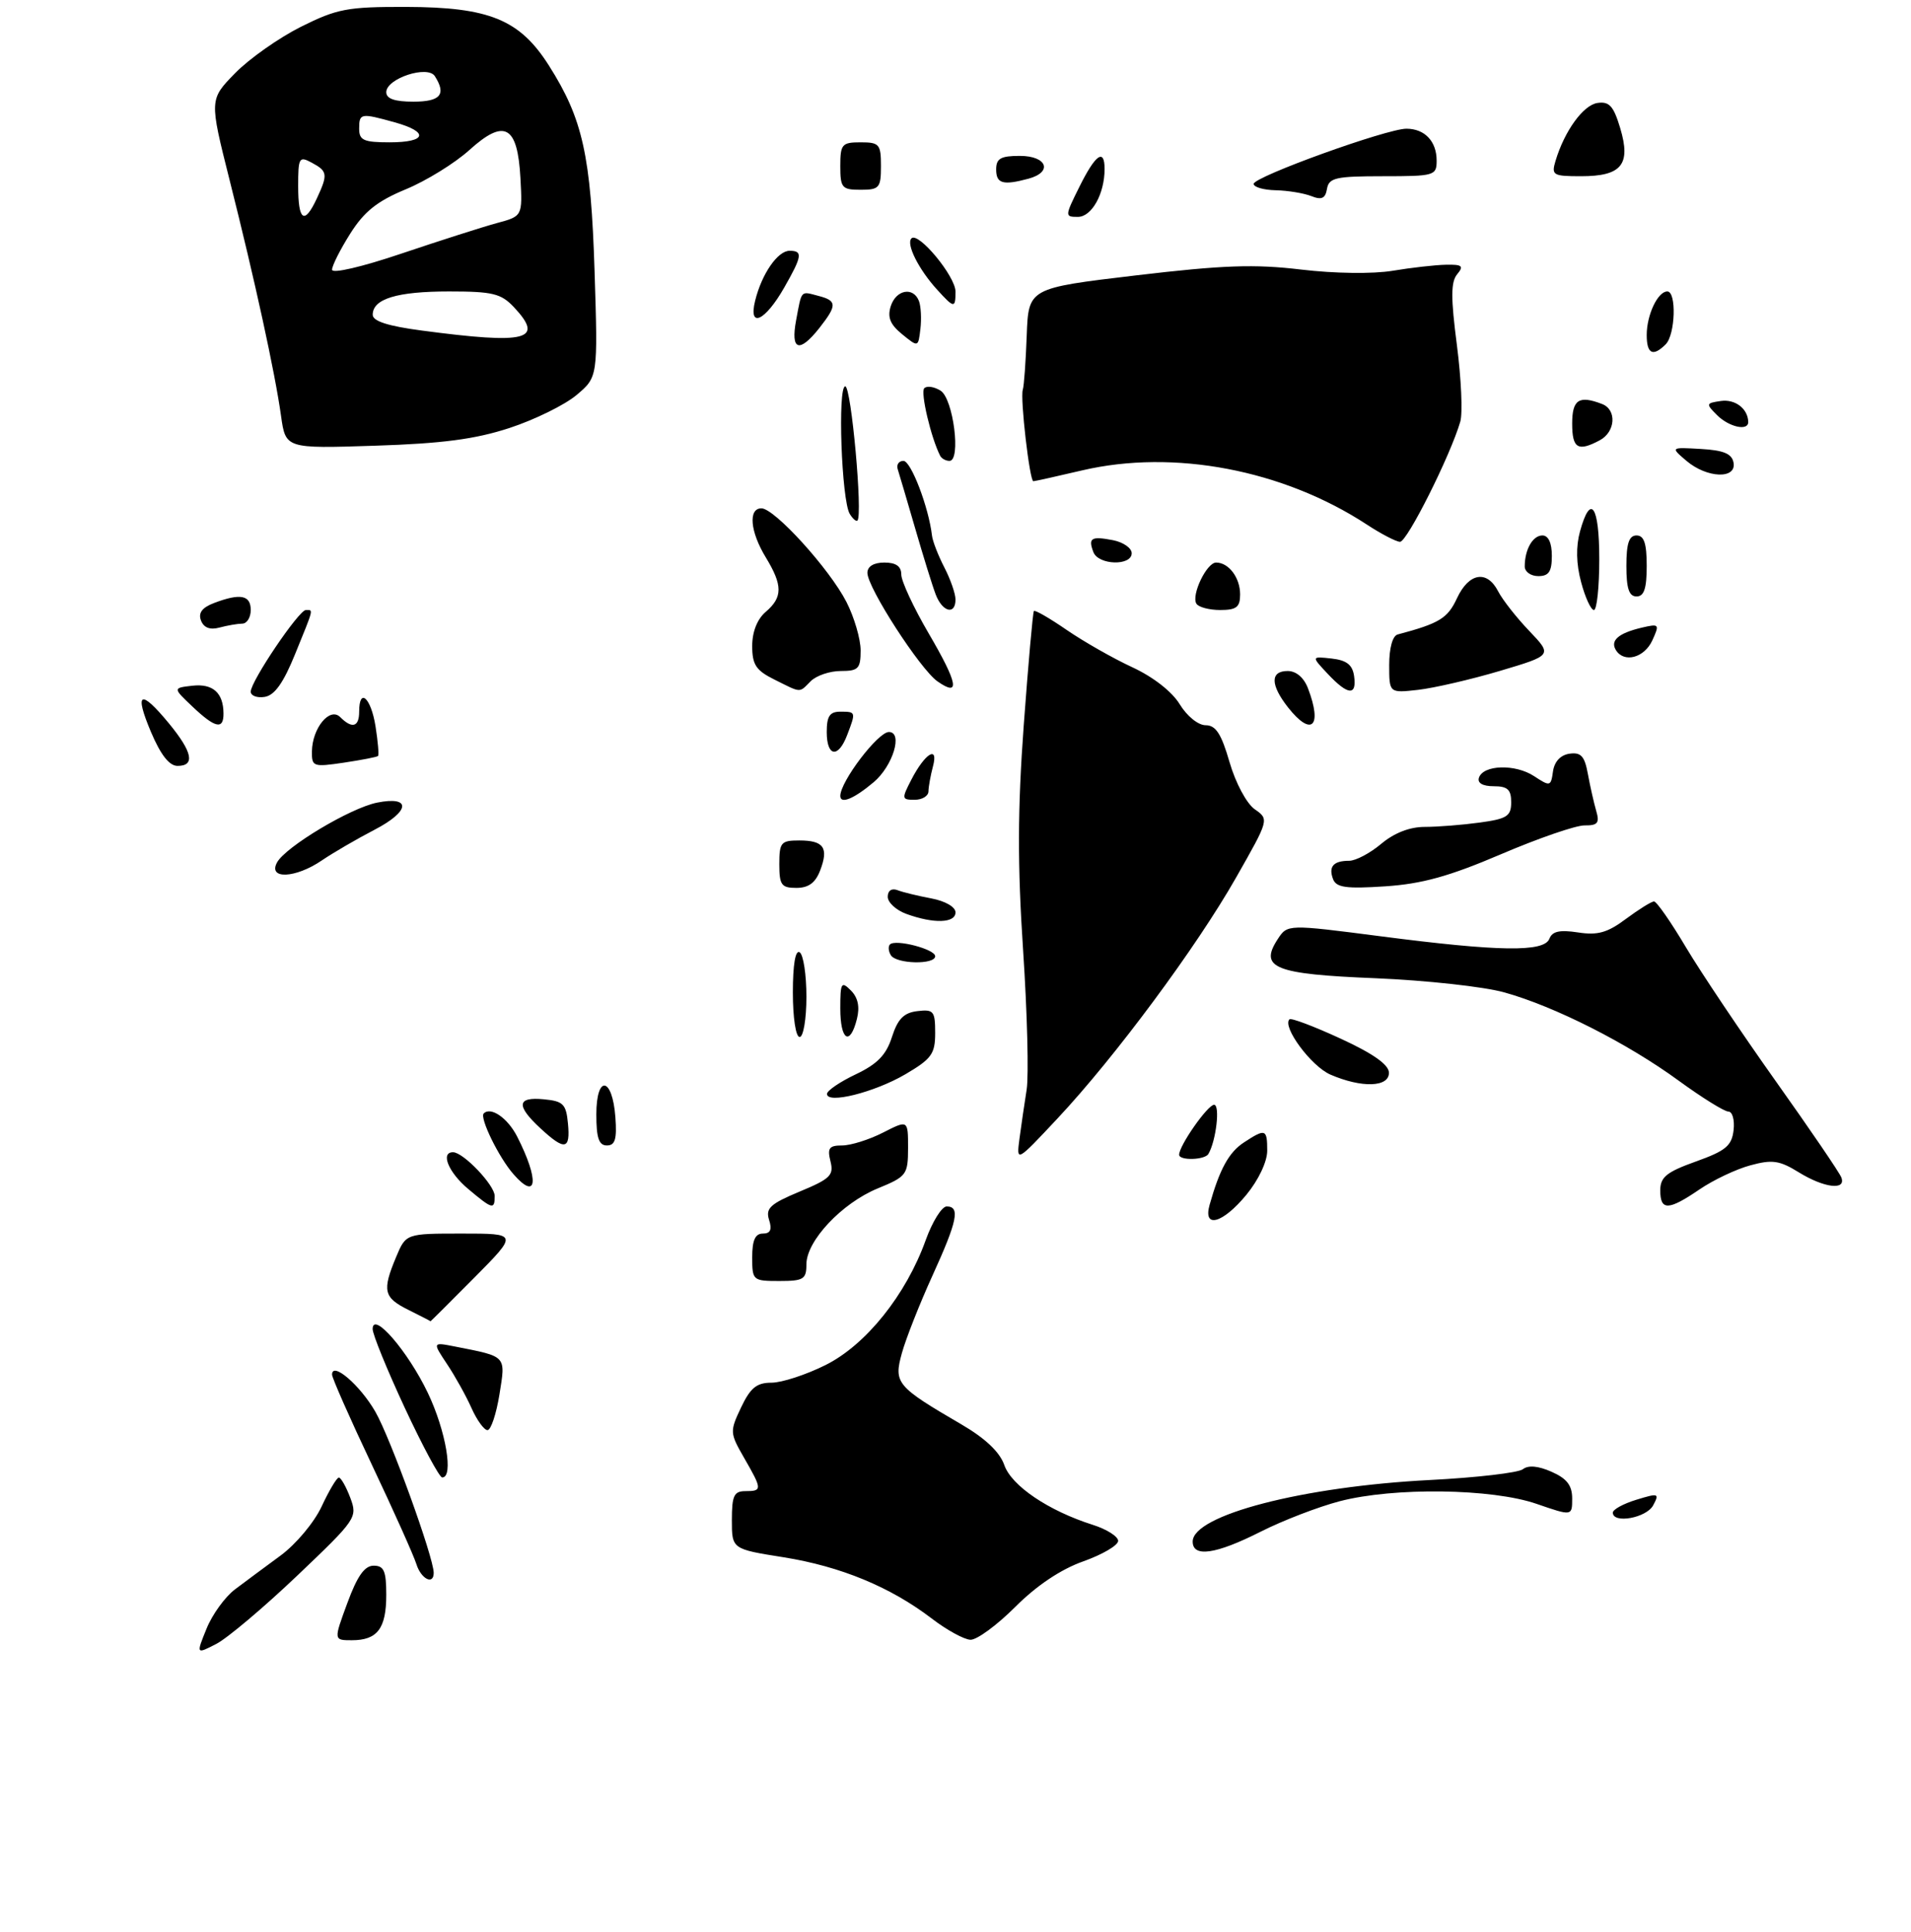 <?xml version="1.0" encoding="UTF-8" standalone="no"?>
<!DOCTYPE svg PUBLIC "-//W3C//DTD SVG 1.1//EN" "http://www.w3.org/Graphics/SVG/1.1/DTD/svg11.dtd" >
<svg xmlns="http://www.w3.org/2000/svg" xmlns:xlink="http://www.w3.org/1999/xlink" version="1.1" viewBox="0 0 282 285">
 <g >
 <path fill="currentColor"
d=" M 75.20 63.14 C 78.89 61.93 83.33 59.75 85.07 58.29 C 88.23 55.63 88.23 55.63 87.74 40.06 C 87.20 22.95 86.00 17.55 81.02 9.70 C 76.71 2.89 72.22 1.05 59.91 1.02 C 51.26 1.00 49.74 1.29 44.41 3.95 C 41.16 5.58 36.78 8.66 34.69 10.80 C 30.89 14.69 30.89 14.69 33.89 26.60 C 37.60 41.31 40.58 54.96 41.47 61.35 C 42.15 66.19 42.15 66.19 55.33 65.76 C 65.29 65.44 70.13 64.80 75.20 63.14 Z  M 30.48 240.29 C 31.32 238.21 33.21 235.60 34.67 234.50 C 36.13 233.40 39.16 231.15 41.41 229.50 C 43.69 227.82 46.37 224.61 47.47 222.25 C 48.56 219.91 49.70 218.00 50.00 218.00 C 50.31 218.00 51.07 219.34 51.69 220.98 C 52.78 223.89 52.61 224.14 43.85 232.48 C 38.92 237.17 33.55 241.70 31.92 242.54 C 28.94 244.08 28.94 244.08 30.48 240.29 Z  M 51.26 236.50 C 52.72 232.53 53.80 231.00 55.14 231.00 C 56.66 231.00 57.00 231.78 57.00 235.30 C 57.00 240.27 55.69 242.00 51.92 242.00 C 49.23 242.00 49.23 242.00 51.26 236.50 Z  M 137.50 238.80 C 131.40 234.14 124.06 231.11 115.64 229.76 C 108.00 228.55 108.00 228.55 108.00 224.27 C 108.00 220.67 108.31 220.00 110.00 220.00 C 112.50 220.00 112.49 219.75 109.81 215.10 C 107.69 211.41 107.68 211.20 109.36 207.65 C 110.74 204.75 111.66 204.00 113.85 204.00 C 115.37 204.00 118.95 202.83 121.82 201.40 C 127.77 198.44 133.71 191.04 136.61 182.95 C 137.59 180.23 138.98 178.00 139.70 178.00 C 141.72 178.00 141.28 180.14 137.58 188.25 C 135.70 192.38 133.68 197.50 133.09 199.63 C 131.86 204.06 132.28 204.56 141.85 210.14 C 145.40 212.21 147.53 214.23 148.20 216.15 C 149.27 219.22 154.71 222.89 161.25 224.97 C 163.31 225.62 165.00 226.69 165.00 227.34 C 165.00 228.00 162.69 229.35 159.86 230.36 C 156.55 231.53 152.98 233.92 149.81 237.09 C 147.11 239.79 144.14 241.97 143.20 241.93 C 142.27 241.89 139.70 240.49 137.50 238.80 Z  M 61.44 230.75 C 61.05 229.51 58.10 222.92 54.87 216.10 C 51.64 209.28 49.00 203.30 49.00 202.81 C 49.00 200.82 53.10 204.32 55.38 208.27 C 57.60 212.11 64.00 229.78 64.00 232.06 C 64.00 233.91 62.12 232.96 61.44 230.75 Z  M 176.00 227.44 C 176.00 223.54 192.26 219.32 211.00 218.36 C 217.88 218.01 224.05 217.29 224.72 216.77 C 225.52 216.14 226.99 216.27 228.97 217.15 C 231.22 218.14 232.00 219.16 232.00 221.09 C 232.00 223.69 232.00 223.69 226.75 221.88 C 220.16 219.60 205.69 219.41 197.70 221.49 C 194.56 222.31 189.30 224.33 186.02 225.99 C 179.41 229.33 176.00 229.82 176.00 227.44 Z  M 238.00 223.17 C 238.00 222.71 239.57 221.85 241.48 221.27 C 244.74 220.27 244.90 220.32 243.95 222.10 C 242.95 223.96 238.00 224.85 238.00 223.17 Z  M 59.74 207.73 C 57.12 202.10 54.98 196.86 54.99 196.08 C 55.01 193.36 60.19 199.35 63.13 205.50 C 65.80 211.08 66.98 218.03 65.25 217.98 C 64.84 217.97 62.36 213.35 59.74 207.73 Z  M 69.58 207.75 C 68.78 205.96 67.16 203.04 65.97 201.26 C 63.81 198.01 63.81 198.01 67.16 198.67 C 74.84 200.18 74.63 199.96 73.70 205.75 C 73.23 208.64 72.44 211.00 71.94 211.00 C 71.44 211.00 70.38 209.54 69.58 207.75 Z  M 60.25 193.25 C 56.61 191.44 56.37 190.44 58.45 185.47 C 59.90 182.00 59.90 182.00 68.17 182.00 C 76.44 182.00 76.44 182.00 70.00 188.50 C 66.46 192.07 63.54 194.97 63.53 194.94 C 63.51 194.90 62.04 194.14 60.25 193.25 Z  M 111.00 185.50 C 111.00 182.99 111.44 182.00 112.57 182.00 C 113.69 182.00 113.95 181.42 113.49 179.98 C 112.95 178.27 113.66 177.62 117.99 175.81 C 122.52 173.93 123.07 173.40 122.55 171.34 C 122.06 169.39 122.35 169.00 124.27 169.00 C 125.54 169.00 128.25 168.15 130.29 167.11 C 134.00 165.22 134.00 165.22 134.00 169.36 C 133.99 173.32 133.80 173.58 129.52 175.34 C 124.22 177.52 119.00 183.08 119.00 186.53 C 119.00 188.74 118.58 189.00 115.00 189.00 C 111.10 189.00 111.00 188.92 111.00 185.50 Z  M 178.50 177.75 C 179.99 172.47 181.35 170.00 183.57 168.55 C 186.74 166.47 187.00 166.56 187.00 169.77 C 187.00 171.39 185.72 174.09 183.93 176.27 C 180.42 180.53 177.49 181.33 178.50 177.75 Z  M 69.08 175.41 C 66.18 172.98 64.96 170.00 66.85 170.00 C 68.37 170.00 73.00 174.86 73.00 176.45 C 73.00 178.52 72.67 178.43 69.08 175.41 Z  M 245.00 175.63 C 245.00 173.67 245.92 172.92 250.25 171.37 C 254.67 169.79 255.55 169.05 255.82 166.74 C 255.99 165.23 255.65 164.00 255.05 164.00 C 254.46 164.00 251.16 161.95 247.73 159.45 C 240.18 153.93 229.44 148.49 222.00 146.42 C 218.97 145.57 210.43 144.64 203.00 144.33 C 188.06 143.73 185.77 142.81 188.55 138.56 C 189.99 136.36 189.99 136.36 203.75 138.14 C 221.25 140.41 227.87 140.50 228.64 138.50 C 229.06 137.40 230.16 137.16 232.86 137.57 C 235.76 138.02 237.20 137.62 239.94 135.57 C 241.84 134.16 243.70 133.00 244.08 133.00 C 244.46 133.00 246.58 136.04 248.78 139.75 C 250.99 143.46 256.94 152.33 262.01 159.47 C 267.08 166.60 271.45 173.01 271.72 173.72 C 272.47 175.67 269.17 175.27 265.42 172.95 C 262.60 171.21 261.52 171.05 258.30 171.93 C 256.21 172.49 252.84 174.09 250.80 175.48 C 246.20 178.62 245.00 178.65 245.00 175.63 Z  M 75.78 173.25 C 73.62 170.80 70.75 164.92 71.38 164.28 C 72.43 163.23 74.92 164.95 76.32 167.70 C 79.60 174.14 79.29 177.26 75.78 173.25 Z  M 150.44 168.00 C 150.70 166.07 151.17 162.82 151.50 160.76 C 151.82 158.70 151.59 149.47 150.98 140.26 C 150.14 127.59 150.16 119.47 151.07 107.00 C 151.74 97.92 152.41 90.34 152.57 90.15 C 152.73 89.96 154.91 91.22 157.42 92.95 C 159.93 94.67 164.28 97.15 167.10 98.45 C 170.18 99.88 172.96 102.05 174.09 103.91 C 175.16 105.66 176.81 107.00 177.91 107.00 C 179.41 107.00 180.23 108.26 181.44 112.45 C 182.34 115.54 183.96 118.56 185.16 119.40 C 187.29 120.89 187.28 120.90 182.39 129.50 C 176.58 139.72 164.55 155.95 156.07 165.00 C 149.98 171.50 149.98 171.50 150.44 168.00 Z  M 174.00 170.37 C 174.00 169.02 178.22 163.00 179.16 163.00 C 180.07 163.00 179.46 168.32 178.32 170.25 C 177.79 171.16 174.00 171.26 174.00 170.37 Z  M 79.74 166.46 C 76.12 163.11 76.28 161.80 80.25 162.19 C 83.11 162.46 83.54 162.89 83.81 165.75 C 84.19 169.66 83.35 169.81 79.74 166.46 Z  M 88.00 164.42 C 88.00 158.51 90.37 158.86 90.81 164.83 C 91.05 168.07 90.77 169.00 89.56 169.00 C 88.37 169.00 88.00 167.90 88.00 164.42 Z  M 122.04 161.38 C 122.06 160.90 123.97 159.60 126.29 158.50 C 129.47 156.99 130.78 155.64 131.62 153.00 C 132.48 150.33 133.37 149.42 135.37 149.18 C 137.77 148.89 138.00 149.17 138.00 152.39 C 138.00 155.50 137.48 156.22 133.58 158.51 C 129.01 161.18 121.97 162.94 122.04 161.38 Z  M 196.31 158.54 C 193.48 157.30 189.18 151.49 190.28 150.39 C 190.52 150.15 193.91 151.43 197.81 153.23 C 202.60 155.43 204.93 157.07 204.96 158.25 C 205.01 160.42 200.95 160.55 196.31 158.54 Z  M 117.00 146.44 C 117.00 142.32 117.37 140.11 118.00 140.50 C 118.55 140.84 119.00 143.79 119.00 147.06 C 119.00 150.35 118.55 153.00 118.00 153.00 C 117.43 153.00 117.00 150.15 117.00 146.44 Z  M 124.00 148.79 C 124.00 144.97 124.15 144.72 125.56 146.13 C 126.61 147.18 126.90 148.55 126.45 150.34 C 125.43 154.41 124.00 153.50 124.00 148.79 Z  M 131.46 140.93 C 131.10 140.35 131.04 139.63 131.33 139.34 C 132.15 138.52 138.00 140.04 138.00 141.08 C 138.00 142.36 132.26 142.24 131.46 140.93 Z  M 133.75 134.84 C 132.24 134.29 131.00 133.15 131.00 132.31 C 131.00 131.40 131.58 131.01 132.43 131.33 C 133.21 131.64 135.46 132.18 137.43 132.55 C 139.49 132.94 141.00 133.81 141.00 134.61 C 141.00 136.21 137.79 136.31 133.75 134.84 Z  M 115.00 127.50 C 115.00 124.29 115.25 124.00 117.94 124.00 C 121.56 124.00 122.31 125.07 121.03 128.42 C 120.33 130.25 119.32 131.00 117.52 131.00 C 115.31 131.00 115.00 130.58 115.00 127.50 Z  M 196.72 129.72 C 196.01 127.86 196.76 127.00 199.09 127.00 C 200.06 127.00 202.18 125.88 203.82 124.50 C 205.74 122.89 208.02 122.00 210.25 122.00 C 212.16 122.00 215.81 121.71 218.36 121.36 C 222.39 120.81 223.00 120.42 223.00 118.36 C 223.00 116.49 222.47 116.00 220.42 116.00 C 218.80 116.00 217.99 115.53 218.24 114.75 C 218.87 112.83 223.59 112.69 226.36 114.50 C 228.75 116.07 228.86 116.04 229.17 113.81 C 229.38 112.36 230.28 111.39 231.61 111.20 C 233.30 110.96 233.84 111.56 234.32 114.20 C 234.65 116.01 235.21 118.47 235.55 119.65 C 236.07 121.42 235.77 121.80 233.84 121.78 C 232.55 121.76 227.00 123.68 221.50 126.03 C 213.85 129.30 209.84 130.41 204.40 130.77 C 198.67 131.15 197.20 130.95 196.72 129.72 Z  M 40.88 127.25 C 42.13 124.94 51.70 119.21 55.64 118.42 C 60.74 117.40 60.53 119.69 55.29 122.41 C 52.65 123.78 49.15 125.82 47.50 126.94 C 43.62 129.59 39.51 129.78 40.88 127.25 Z  M 124.00 117.43 C 124.00 115.31 129.56 108.00 131.17 108.00 C 133.29 108.00 131.76 113.02 128.92 115.41 C 126.01 117.86 124.00 118.69 124.00 117.43 Z  M 134.47 115.06 C 136.50 111.12 138.53 109.88 137.67 113.09 C 137.32 114.42 137.02 116.06 137.01 116.75 C 137.01 117.44 136.09 118.00 134.97 118.00 C 133.06 118.00 133.03 117.85 134.47 115.06 Z  M 22.28 108.00 C 19.77 102.06 20.71 101.61 24.93 106.73 C 28.41 110.96 28.83 113.00 26.20 113.00 C 24.98 113.00 23.71 111.37 22.28 108.00 Z  M 46.03 110.86 C 46.08 107.41 48.67 104.27 50.20 105.80 C 51.96 107.56 53.00 107.27 53.00 105.00 C 53.00 101.38 54.73 102.91 55.41 107.13 C 55.77 109.41 55.94 111.39 55.78 111.54 C 55.63 111.69 53.36 112.13 50.75 112.52 C 46.22 113.19 46.00 113.12 46.03 110.86 Z  M 122.00 108.00 C 122.00 105.67 122.44 105.00 124.00 105.00 C 126.31 105.00 126.32 105.03 125.02 108.43 C 123.70 111.92 122.00 111.67 122.00 108.00 Z  M 28.40 104.25 C 25.50 101.50 25.50 101.50 28.39 101.17 C 31.40 100.83 32.96 102.21 32.98 105.25 C 33.01 107.71 31.75 107.43 28.40 104.25 Z  M 190.07 104.37 C 187.45 101.03 187.43 99.00 190.02 99.00 C 191.28 99.00 192.42 99.98 193.02 101.57 C 195.18 107.22 193.54 108.77 190.07 104.37 Z  M 37.00 102.05 C 37.00 100.52 44.10 90.00 45.14 90.00 C 46.26 90.00 46.36 89.60 43.55 96.50 C 41.82 100.76 40.52 102.59 39.06 102.82 C 37.93 103.00 37.00 102.65 37.00 102.05 Z  M 114.25 100.25 C 111.56 98.91 111.00 98.07 111.00 95.31 C 111.00 93.22 111.74 91.34 113.00 90.27 C 115.52 88.11 115.51 86.36 113.00 82.23 C 110.69 78.44 110.39 75.00 112.36 75.00 C 114.30 75.00 122.42 83.95 124.91 88.82 C 126.06 91.07 127.00 94.29 127.00 95.96 C 127.00 98.65 126.67 99.00 124.07 99.00 C 122.46 99.00 120.47 99.67 119.64 100.50 C 117.88 102.26 118.33 102.28 114.25 100.25 Z  M 138.34 100.53 C 135.78 98.73 128.00 86.70 128.00 84.52 C 128.00 83.57 128.93 83.00 130.50 83.00 C 132.22 83.00 133.00 83.55 133.00 84.77 C 133.00 85.74 134.81 89.63 137.03 93.43 C 141.37 100.85 141.75 102.91 138.34 100.53 Z  M 195.92 99.41 C 193.50 96.83 193.50 96.83 196.50 97.16 C 198.72 97.41 199.58 98.08 199.82 99.75 C 200.24 102.71 198.91 102.60 195.92 99.41 Z  M 205.00 98.10 C 205.00 95.61 205.50 93.80 206.25 93.61 C 212.42 91.97 213.62 91.23 215.00 88.27 C 216.75 84.50 219.44 84.05 221.08 87.25 C 221.72 88.49 223.78 91.12 225.67 93.09 C 229.09 96.68 229.09 96.68 221.32 98.99 C 217.04 100.26 211.62 101.51 209.27 101.78 C 205.00 102.26 205.00 102.26 205.00 98.10 Z  M 238.45 95.91 C 237.58 94.50 238.83 93.42 242.24 92.61 C 244.86 92.00 244.92 92.08 243.83 94.48 C 242.65 97.06 239.65 97.86 238.45 95.91 Z  M 29.66 91.55 C 29.23 90.43 29.82 89.64 31.58 88.97 C 35.45 87.50 37.00 87.79 37.00 90.00 C 37.00 91.10 36.44 92.01 35.75 92.01 C 35.06 92.02 33.55 92.28 32.39 92.59 C 30.99 92.97 30.07 92.62 29.66 91.55 Z  M 138.08 87.71 C 137.60 86.46 136.24 82.07 135.05 77.96 C 133.86 73.86 132.70 69.94 132.48 69.25 C 132.25 68.56 132.63 68.00 133.32 68.00 C 134.43 68.00 137.04 74.82 137.53 79.01 C 137.62 79.85 138.45 81.96 139.35 83.71 C 140.26 85.47 141.00 87.60 141.00 88.45 C 141.00 90.79 139.07 90.31 138.08 87.71 Z  M 176.55 89.07 C 175.76 87.80 178.06 83.00 179.46 83.00 C 181.32 83.00 183.00 85.23 183.00 87.70 C 183.00 89.58 182.46 90.00 180.06 90.00 C 178.44 90.00 176.86 89.58 176.55 89.07 Z  M 233.32 85.89 C 232.59 83.19 232.54 80.63 233.16 78.39 C 234.72 72.73 236.00 74.58 236.00 82.50 C 236.00 86.62 235.64 90.00 235.21 90.00 C 234.77 90.00 233.92 88.15 233.32 85.89 Z  M 240.00 83.50 C 240.00 80.17 240.39 79.00 241.50 79.00 C 242.61 79.00 243.00 80.17 243.00 83.50 C 243.00 86.83 242.61 88.00 241.50 88.00 C 240.39 88.00 240.00 86.83 240.00 83.50 Z  M 225.00 83.58 C 225.00 81.07 226.18 79.00 227.61 79.00 C 228.49 79.00 229.00 80.10 229.00 82.00 C 229.00 84.33 228.56 85.00 227.00 85.00 C 225.90 85.00 225.00 84.36 225.00 83.58 Z  M 161.35 81.46 C 160.55 79.37 161.02 79.08 164.25 79.70 C 165.76 80.00 167.00 80.86 167.00 81.62 C 167.00 83.53 162.09 83.39 161.35 81.46 Z  M 201.68 77.38 C 189.34 69.31 173.20 66.24 159.69 69.40 C 155.94 70.28 152.70 71.00 152.49 71.00 C 151.94 71.00 150.52 58.72 150.93 57.50 C 151.11 56.95 151.37 53.35 151.51 49.50 C 151.77 42.51 151.77 42.51 167.64 40.63 C 180.47 39.11 185.12 38.95 192.00 39.77 C 196.95 40.36 202.59 40.43 205.50 39.95 C 208.25 39.49 211.79 39.09 213.37 39.06 C 215.78 39.01 216.05 39.24 215.03 40.46 C 214.09 41.60 214.08 43.92 214.99 50.92 C 215.63 55.87 215.86 60.95 215.49 62.21 C 214.03 67.22 207.62 80.00 206.59 79.94 C 205.99 79.91 203.78 78.76 201.68 77.38 Z  M 125.40 75.83 C 124.18 73.86 123.58 57.00 124.73 57.00 C 125.61 57.00 127.34 76.00 126.53 76.80 C 126.35 76.98 125.84 76.55 125.40 75.83 Z  M 248.86 67.99 C 246.50 65.98 246.50 65.98 250.99 66.24 C 254.35 66.43 255.57 66.94 255.81 68.25 C 256.28 70.73 251.88 70.56 248.86 67.99 Z  M 138.74 67.25 C 137.38 64.59 135.80 57.87 136.39 57.28 C 136.78 56.89 137.86 57.05 138.80 57.64 C 140.68 58.82 141.85 68.00 140.11 68.00 C 139.57 68.00 138.95 67.66 138.74 67.25 Z  M 232.00 62.50 C 232.00 58.95 233.00 58.29 236.42 59.61 C 238.61 60.45 238.40 63.72 236.07 64.96 C 232.85 66.68 232.00 66.17 232.00 62.50 Z  M 253.38 61.25 C 251.71 59.58 251.73 59.48 253.95 59.16 C 256.05 58.86 257.94 60.30 257.98 62.25 C 258.01 63.64 255.16 63.02 253.38 61.25 Z  M 243.00 49.43 C 243.00 46.46 244.63 43.00 246.04 43.00 C 247.42 43.00 247.23 49.37 245.80 50.80 C 243.92 52.68 243.00 52.22 243.00 49.43 Z  M 117.48 47.25 C 118.33 42.71 118.10 42.95 120.79 43.66 C 123.53 44.37 123.54 45.04 120.93 48.37 C 117.95 52.15 116.64 51.73 117.48 47.25 Z  M 133.12 49.31 C 131.36 47.88 130.93 46.81 131.44 45.19 C 132.22 42.73 134.78 42.26 135.61 44.42 C 135.90 45.19 136.00 47.05 135.82 48.54 C 135.50 51.25 135.50 51.25 133.12 49.31 Z  M 111.43 44.38 C 112.41 40.40 114.76 37.00 116.52 37.00 C 118.49 37.00 118.38 37.78 115.73 42.42 C 112.90 47.39 110.41 48.53 111.43 44.38 Z  M 138.30 42.75 C 135.56 39.75 133.68 35.99 134.50 35.17 C 135.52 34.15 141.00 40.77 141.00 43.02 C 141.00 45.52 140.80 45.50 138.30 42.75 Z  M 159.29 27.55 C 161.66 22.77 163.00 21.83 163.00 24.93 C 163.00 28.60 161.10 32.00 159.06 32.00 C 157.12 32.00 157.12 31.91 159.29 27.55 Z  M 193.50 28.93 C 192.40 28.50 190.04 28.11 188.25 28.07 C 186.46 28.03 185.00 27.61 185.00 27.13 C 185.00 26.08 204.67 18.98 207.55 18.99 C 210.25 19.00 212.00 20.85 212.00 23.70 C 212.00 25.91 211.68 26.00 204.07 26.00 C 197.12 26.00 196.10 26.23 195.82 27.86 C 195.58 29.29 195.03 29.54 193.50 28.93 Z  M 124.00 24.50 C 124.00 21.28 124.24 21.00 127.00 21.00 C 129.76 21.00 130.00 21.28 130.00 24.50 C 130.00 27.72 129.76 28.00 127.00 28.00 C 124.24 28.00 124.00 27.72 124.00 24.50 Z  M 147.00 25.00 C 147.00 23.38 147.67 23.00 150.50 23.00 C 154.51 23.00 155.40 25.39 151.75 26.37 C 147.99 27.38 147.00 27.09 147.00 25.00 Z  M 229.54 23.75 C 230.86 19.33 233.64 15.49 235.74 15.19 C 237.48 14.94 238.11 15.64 239.09 18.91 C 240.70 24.28 239.30 26.00 233.31 26.00 C 229.17 26.00 228.91 25.85 229.54 23.75 Z  M 62.25 48.77 C 57.25 48.11 55.00 47.39 55.00 46.44 C 55.00 44.09 58.58 43.00 66.26 43.00 C 72.69 43.00 73.93 43.30 75.83 45.31 C 80.39 50.17 77.80 50.83 62.25 48.77 Z  M 49.00 39.79 C 49.00 39.20 50.21 36.80 51.69 34.46 C 53.74 31.21 55.67 29.67 59.88 27.93 C 62.90 26.68 67.13 24.07 69.27 22.13 C 74.46 17.44 76.38 18.51 76.80 26.30 C 77.10 31.90 77.10 31.90 73.30 32.92 C 71.21 33.49 64.89 35.51 59.25 37.41 C 53.39 39.39 49.00 40.41 49.00 39.79 Z  M 44.00 27.46 C 44.00 23.24 44.14 23.00 46.00 24.00 C 48.35 25.26 48.41 25.72 46.75 29.29 C 44.92 33.22 44.00 32.61 44.00 27.46 Z  M 53.00 19.00 C 53.00 16.69 53.22 16.65 58.25 18.05 C 63.36 19.47 62.97 21.00 57.50 21.00 C 53.67 21.00 53.00 20.70 53.00 19.00 Z  M 57.00 13.60 C 57.00 11.58 63.11 9.57 64.17 11.24 C 65.89 13.94 65.00 15.00 61.00 15.00 C 58.24 15.00 57.00 14.57 57.00 13.60 Z "/>
</g>
</svg>